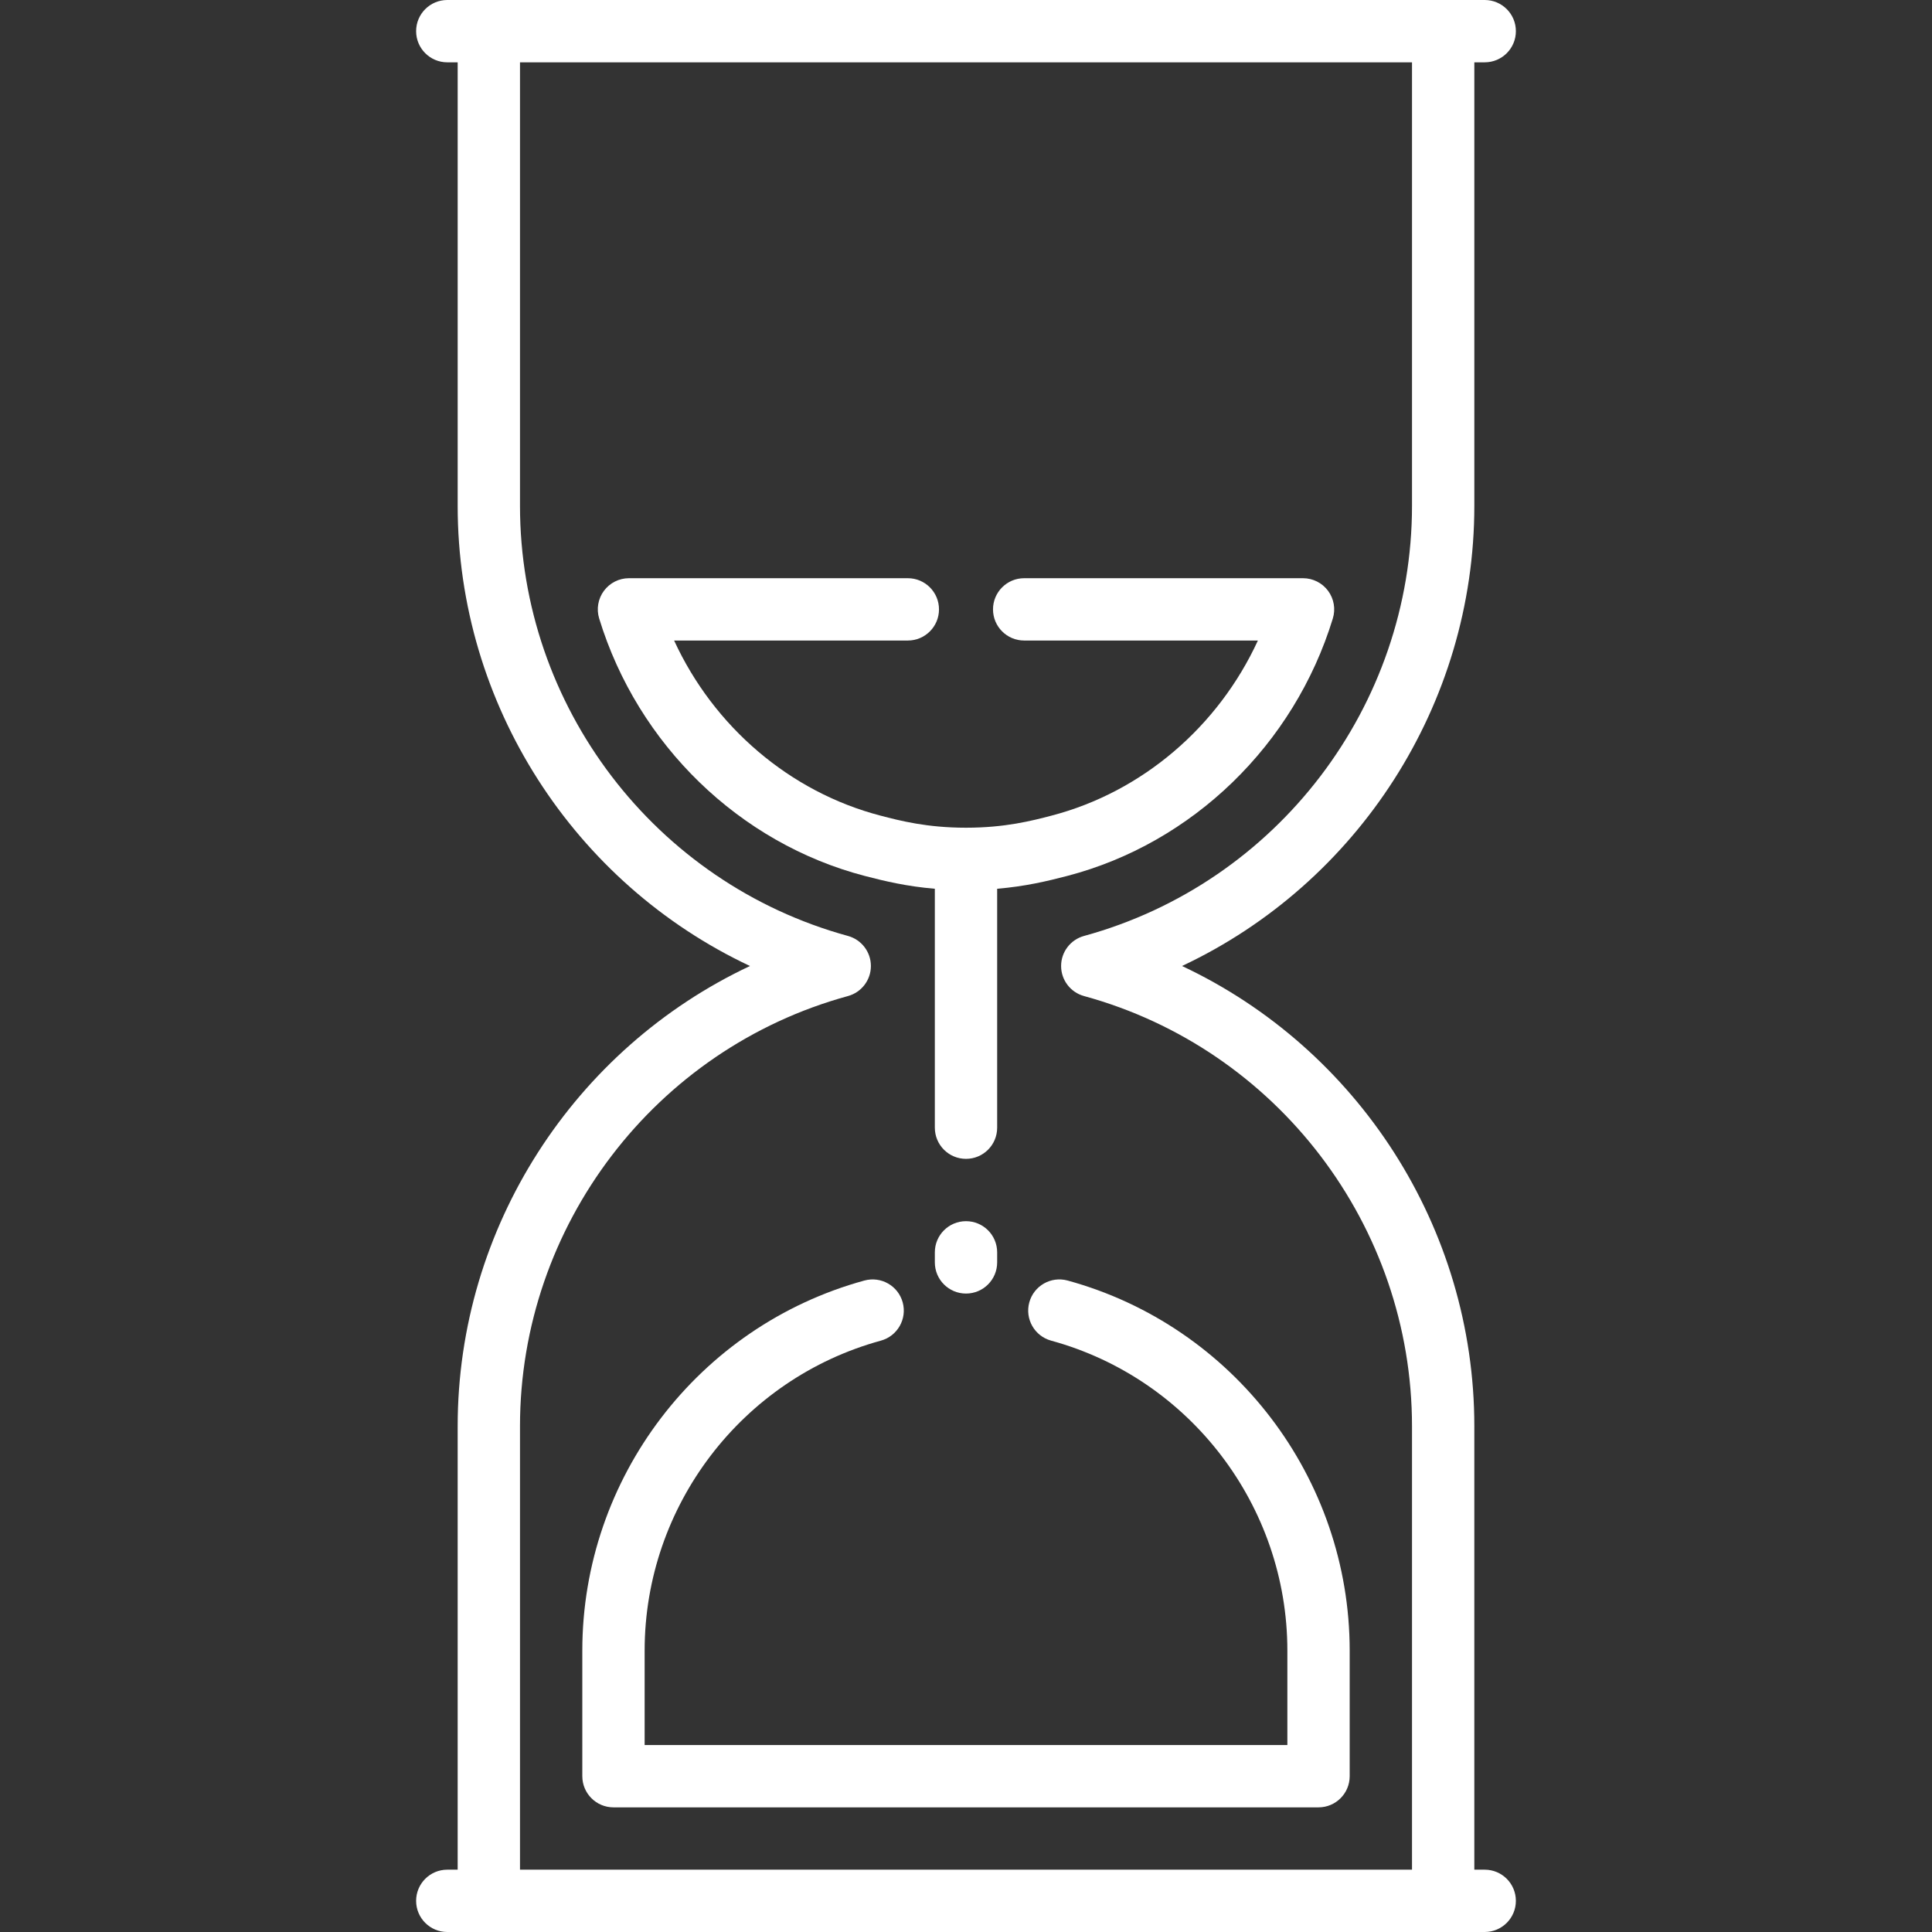 <?xml version="1.0" encoding="iso-8859-1"?>
<!-- Generator: Adobe Illustrator 17.1.0, SVG Export Plug-In . SVG Version: 6.00 Build 0)  -->
<!DOCTYPE svg PUBLIC "-//W3C//DTD SVG 1.1//EN" "http://www.w3.org/Graphics/SVG/1.1/DTD/svg11.dtd">
<svg fill="#fff" version="1.1" id="Capa_1" xmlns="http://www.w3.org/2000/svg" xmlns:xlink="http://www.w3.org/1999/xlink" x="0px" y="0px"
	 viewBox="0 0 465 465" style="enable-background:new 0 0 465 465;" xml:space="preserve">
<rect x="0" y="0" width="465" height="465" fill="#333333" stroke="none"/>
<g>
	<path d="M357.347,450h-2.5V343.274c0-47.903-28.084-90.906-70.354-110.774c42.27-19.868,70.354-62.871,70.354-110.774V15h2.5
		c4.142,0,7.5-3.357,7.5-7.5s-3.358-7.5-7.5-7.5H107.653c-4.142,0-7.5,3.357-7.5,7.5s3.358,7.5,7.5,7.5h2.5v106.726
		c0,47.903,28.084,90.906,70.354,110.774c-42.27,19.868-70.354,62.871-70.354,110.774V450h-2.5c-4.142,0-7.5,3.357-7.5,7.5
		s3.358,7.5,7.5,7.5h249.693c4.142,0,7.5-3.357,7.5-7.5S361.489,450,357.347,450z M125.153,343.274
		c0-48.241,32.46-90.819,78.937-103.54c3.26-0.893,5.52-3.854,5.52-7.234s-2.26-6.342-5.52-7.234
		c-46.477-12.721-78.937-55.299-78.937-103.54V15h214.693v106.726c0,48.241-32.46,90.819-78.936,103.54
		c-3.26,0.893-5.52,3.854-5.52,7.234s2.26,6.342,5.52,7.234c46.476,12.721,78.936,55.299,78.936,103.54V450H125.153V343.274z"/>
	<path d="M256.95,308.201c-3.996-1.09-8.121,1.26-9.214,5.254c-1.094,3.996,1.259,8.121,5.254,9.215
		c33.477,9.163,56.857,39.842,56.857,74.604V420H155.153v-22.726c0-34.764,23.38-65.441,56.856-74.604
		c3.995-1.094,6.348-5.219,5.254-9.215c-1.093-3.994-5.218-6.341-9.214-5.254c-39.977,10.942-67.896,47.571-67.896,89.073V427.5
		c0,4.143,3.358,7.5,7.5,7.5h169.693c4.142,0,7.5-3.357,7.5-7.5v-30.226C324.847,355.772,296.926,319.144,256.95,308.201z"/>
	<path d="M225,271.417c0,4.143,3.358,7.5,7.5,7.5s7.5-3.357,7.5-7.5v-57.509c6.685-0.56,11.974-1.811,16.862-3.085
		c30.147-7.858,54.643-31.602,63.928-61.965c0.696-2.273,0.271-4.743-1.143-6.654c-1.415-1.911-3.651-3.039-6.029-3.039
		l-67.118-0.001c-4.142,0-7.5,3.358-7.5,7.5s3.358,7.5,7.5,7.5l56.253,0.001c-9.523,20.705-27.827,36.448-49.675,42.144
		c-4.706,1.227-11.151,2.907-20.578,2.907c-9.426,0-15.871-1.681-20.578-2.908c-21.849-5.694-40.152-21.438-49.675-42.145
		l56.253,0.001c4.142,0,7.5-3.358,7.5-7.5s-3.358-7.5-7.5-7.5l-67.118-0.001c-2.377,0-4.615,1.128-6.029,3.039
		c-1.415,1.911-1.839,4.38-1.144,6.654c9.285,30.364,33.781,54.108,63.928,61.967c4.889,1.274,10.178,2.525,16.862,3.085V271.417z"
		/>
	<path d="M232.5,293.917c-4.142,0-7.5,3.357-7.5,7.5v2.42c0,4.143,3.358,7.5,7.5,7.5s7.5-3.357,7.5-7.5v-2.42
		C240,297.274,236.642,293.917,232.5,293.917z"/>
</g>
<g>
</g>
<g>
</g>
<g>
</g>
<g>
</g>
<g>
</g>
<g>
</g>
<g>
</g>
<g>
</g>
<g>
</g>
<g>
</g>
<g>
</g>
<g>
</g>
<g>
</g>
<g>
</g>
<g>
</g>
</svg>
